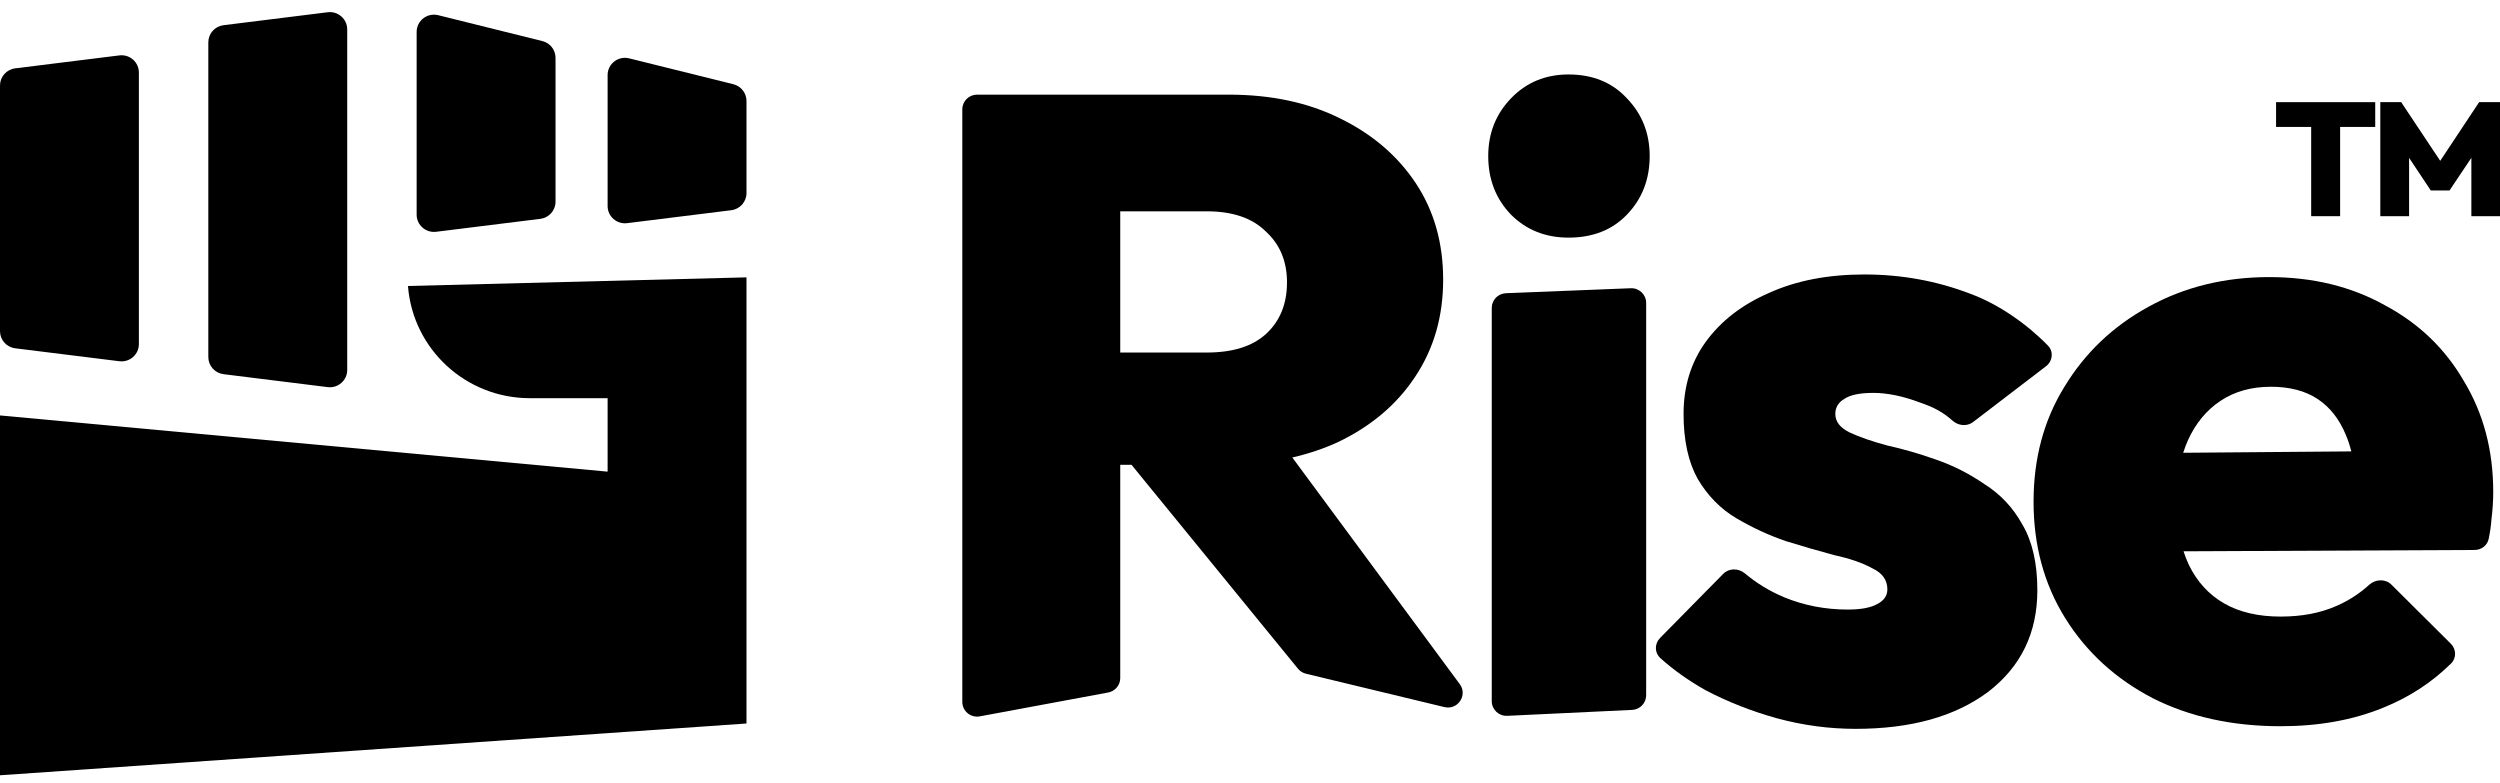 <svg width="198" height="62" viewBox="0 0 198 62" fill="none" xmlns="http://www.w3.org/2000/svg">
<path d="M118.147 55.533C118.147 56.197 118.705 56.726 119.372 56.694L129.262 56.224C129.886 56.195 130.376 55.684 130.376 55.063V23.99C130.376 23.33 129.823 22.802 129.16 22.828L119.27 23.222C118.643 23.247 118.147 23.759 118.147 24.383V55.533Z" fill="black"/>
<path d="M119.685 17.014C120.896 18.218 122.41 18.82 124.227 18.82C126.136 18.82 127.674 18.218 128.838 17.014C130.05 15.763 130.655 14.212 130.655 12.359C130.655 10.553 130.05 9.024 128.838 7.774C127.674 6.523 126.136 5.898 124.227 5.898C122.41 5.898 120.896 6.523 119.685 7.774C118.473 9.024 117.868 10.553 117.868 12.359C117.868 14.212 118.473 15.763 119.685 17.014Z" fill="black"/>
<path fill-rule="evenodd" clip-rule="evenodd" d="M88.723 36.814V53.703C88.723 54.263 88.322 54.743 87.769 54.846L77.599 56.736C76.88 56.869 76.215 56.321 76.215 55.593V8.658C76.215 8.016 76.739 7.496 77.384 7.496H97.318C100.672 7.496 103.607 8.121 106.122 9.372C108.685 10.622 110.688 12.336 112.132 14.513C113.576 16.69 114.298 19.237 114.298 22.155C114.298 25.073 113.553 27.643 112.062 29.866C110.618 32.043 108.591 33.757 105.983 35.007C104.854 35.528 103.643 35.937 102.349 36.232L115.614 54.183C116.26 55.057 115.456 56.257 114.396 56.001L103.431 53.358C103.183 53.298 102.961 53.158 102.799 52.961L89.618 36.814H88.723ZM88.723 27.921H95.571C97.621 27.921 99.181 27.435 100.253 26.462C101.371 25.443 101.93 24.077 101.93 22.363C101.93 20.696 101.371 19.353 100.253 18.334C99.181 17.268 97.621 16.736 95.571 16.736H88.723V27.921Z" fill="black"/>
<path d="M146.964 57.725C144.867 57.725 142.794 57.447 140.745 56.891C138.742 56.336 136.855 55.594 135.085 54.668C133.731 53.904 132.535 53.055 131.497 52.119C131.029 51.697 131.034 50.976 131.477 50.527L136.477 45.451C136.939 44.982 137.695 44.991 138.199 45.415C139.116 46.188 140.151 46.818 141.304 47.304C142.888 47.953 144.565 48.277 146.335 48.277C147.36 48.277 148.128 48.138 148.641 47.86C149.2 47.582 149.479 47.188 149.479 46.679C149.479 45.938 149.083 45.382 148.291 45.011C147.546 44.595 146.544 44.247 145.287 43.969C144.075 43.645 142.794 43.275 141.443 42.858C140.092 42.395 138.788 41.793 137.53 41.051C136.273 40.31 135.248 39.268 134.456 37.925C133.71 36.582 133.338 34.868 133.338 32.784C133.338 30.607 133.92 28.708 135.085 27.087C136.296 25.42 137.973 24.123 140.116 23.197C142.259 22.224 144.774 21.738 147.662 21.738C150.597 21.738 153.392 22.247 156.048 23.266C158.306 24.094 160.574 25.696 162.205 27.382C162.661 27.854 162.572 28.604 162.05 29.003L156.267 33.427C155.78 33.798 155.096 33.723 154.64 33.315C153.846 32.604 153.095 32.234 152.065 31.881C150.714 31.372 149.479 31.117 148.361 31.117C147.29 31.117 146.521 31.279 146.055 31.603C145.589 31.881 145.357 32.275 145.357 32.784C145.357 33.386 145.729 33.873 146.475 34.243C147.266 34.614 148.268 34.961 149.479 35.285C150.737 35.563 152.018 35.934 153.322 36.397C154.673 36.86 155.954 37.508 157.166 38.342C158.423 39.129 159.425 40.195 160.17 41.538C160.962 42.881 161.358 44.618 161.358 46.748C161.358 50.129 160.054 52.816 157.445 54.807C154.836 56.752 151.343 57.725 146.964 57.725Z" fill="black"/>
<path fill-rule="evenodd" clip-rule="evenodd" d="M170.491 55.294C173.426 56.776 176.804 57.517 180.623 57.517C183.651 57.517 186.353 57.03 188.729 56.058C190.802 55.226 192.601 54.054 194.128 52.544C194.565 52.112 194.539 51.413 194.104 50.98L189.401 46.304C188.923 45.83 188.146 45.861 187.646 46.312C186.847 47.033 185.973 47.595 185.026 47.999C183.768 48.555 182.3 48.833 180.623 48.833C178.853 48.833 177.363 48.485 176.151 47.79C174.94 47.096 174.008 46.077 173.356 44.734C173.197 44.393 173.056 44.037 172.936 43.663L195.996 43.557C196.531 43.554 197 43.193 197.105 42.672C197.22 42.103 197.293 41.586 197.324 41.121C197.417 40.38 197.464 39.662 197.464 38.967C197.464 35.679 196.695 32.761 195.158 30.214C193.667 27.62 191.571 25.605 188.869 24.169C186.214 22.687 183.162 21.946 179.715 21.946C176.175 21.946 172.984 22.734 170.142 24.308C167.347 25.837 165.134 27.944 163.504 30.631C161.873 33.27 161.058 36.304 161.058 39.731C161.058 43.205 161.897 46.285 163.574 48.971C165.251 51.658 167.557 53.765 170.491 55.294ZM172.91 35.86C173.019 35.514 173.144 35.184 173.286 34.868C173.892 33.525 174.754 32.483 175.872 31.742C176.99 31.001 178.318 30.631 179.855 30.631C181.346 30.631 182.58 30.955 183.558 31.603C184.537 32.252 185.282 33.201 185.794 34.452C185.963 34.847 186.106 35.28 186.224 35.75L172.91 35.86Z" fill="black"/>
<path d="M183.045 17.122V8.155H185.338V17.122H183.045ZM180.265 10.053V8.091H188.118V10.053H180.265Z" fill="black"/>
<path d="M188.52 17.122V8.091H190.173L193.657 13.326H192.876L196.347 8.091H198V17.122H195.732V11.861L196.091 11.963L194.003 15.084H192.517L190.442 11.963L190.8 11.861V17.122H188.52Z" fill="black"/>
<path d="M16.499 3.352C16.499 2.663 17.016 2.081 17.704 1.996L25.953 0.97C26.774 0.868 27.499 1.505 27.499 2.327V29.304C27.499 30.126 26.774 30.762 25.953 30.66L17.704 29.635C17.016 29.55 16.499 28.968 16.499 28.279V3.352Z" fill="black"/>
<path d="M0 6.77C0 6.08 0.516 5.499 1.204 5.413L9.454 4.388C10.275 4.286 10.999 4.922 10.999 5.744V27.253C10.999 28.076 10.275 28.712 9.454 28.61L1.204 27.585C0.516 27.499 0 26.918 0 26.228V6.77Z" fill="black"/>
<path d="M42.957 3.254C43.569 3.406 43.998 3.952 43.998 4.58V15.976C43.998 16.665 43.482 17.247 42.794 17.332L34.544 18.357C33.723 18.459 32.998 17.823 32.998 17.001V2.529C32.998 1.64 33.839 0.987 34.707 1.203L42.957 3.254Z" fill="black"/>
<path d="M59.122 7.997C59.122 7.37 58.693 6.823 58.081 6.671L49.831 4.621C48.964 4.405 48.123 5.057 48.123 5.947V16.317C48.123 17.14 48.848 17.776 49.668 17.674L57.918 16.649C58.606 16.563 59.122 15.982 59.122 15.292V7.997Z" fill="black"/>
<path d="M59.122 21.967L32.311 22.65C32.699 27.664 36.904 31.536 41.962 31.536H48.123V37.354L0 32.903V61.402L59.122 57.301V21.967Z" fill="black"/>
</svg>
